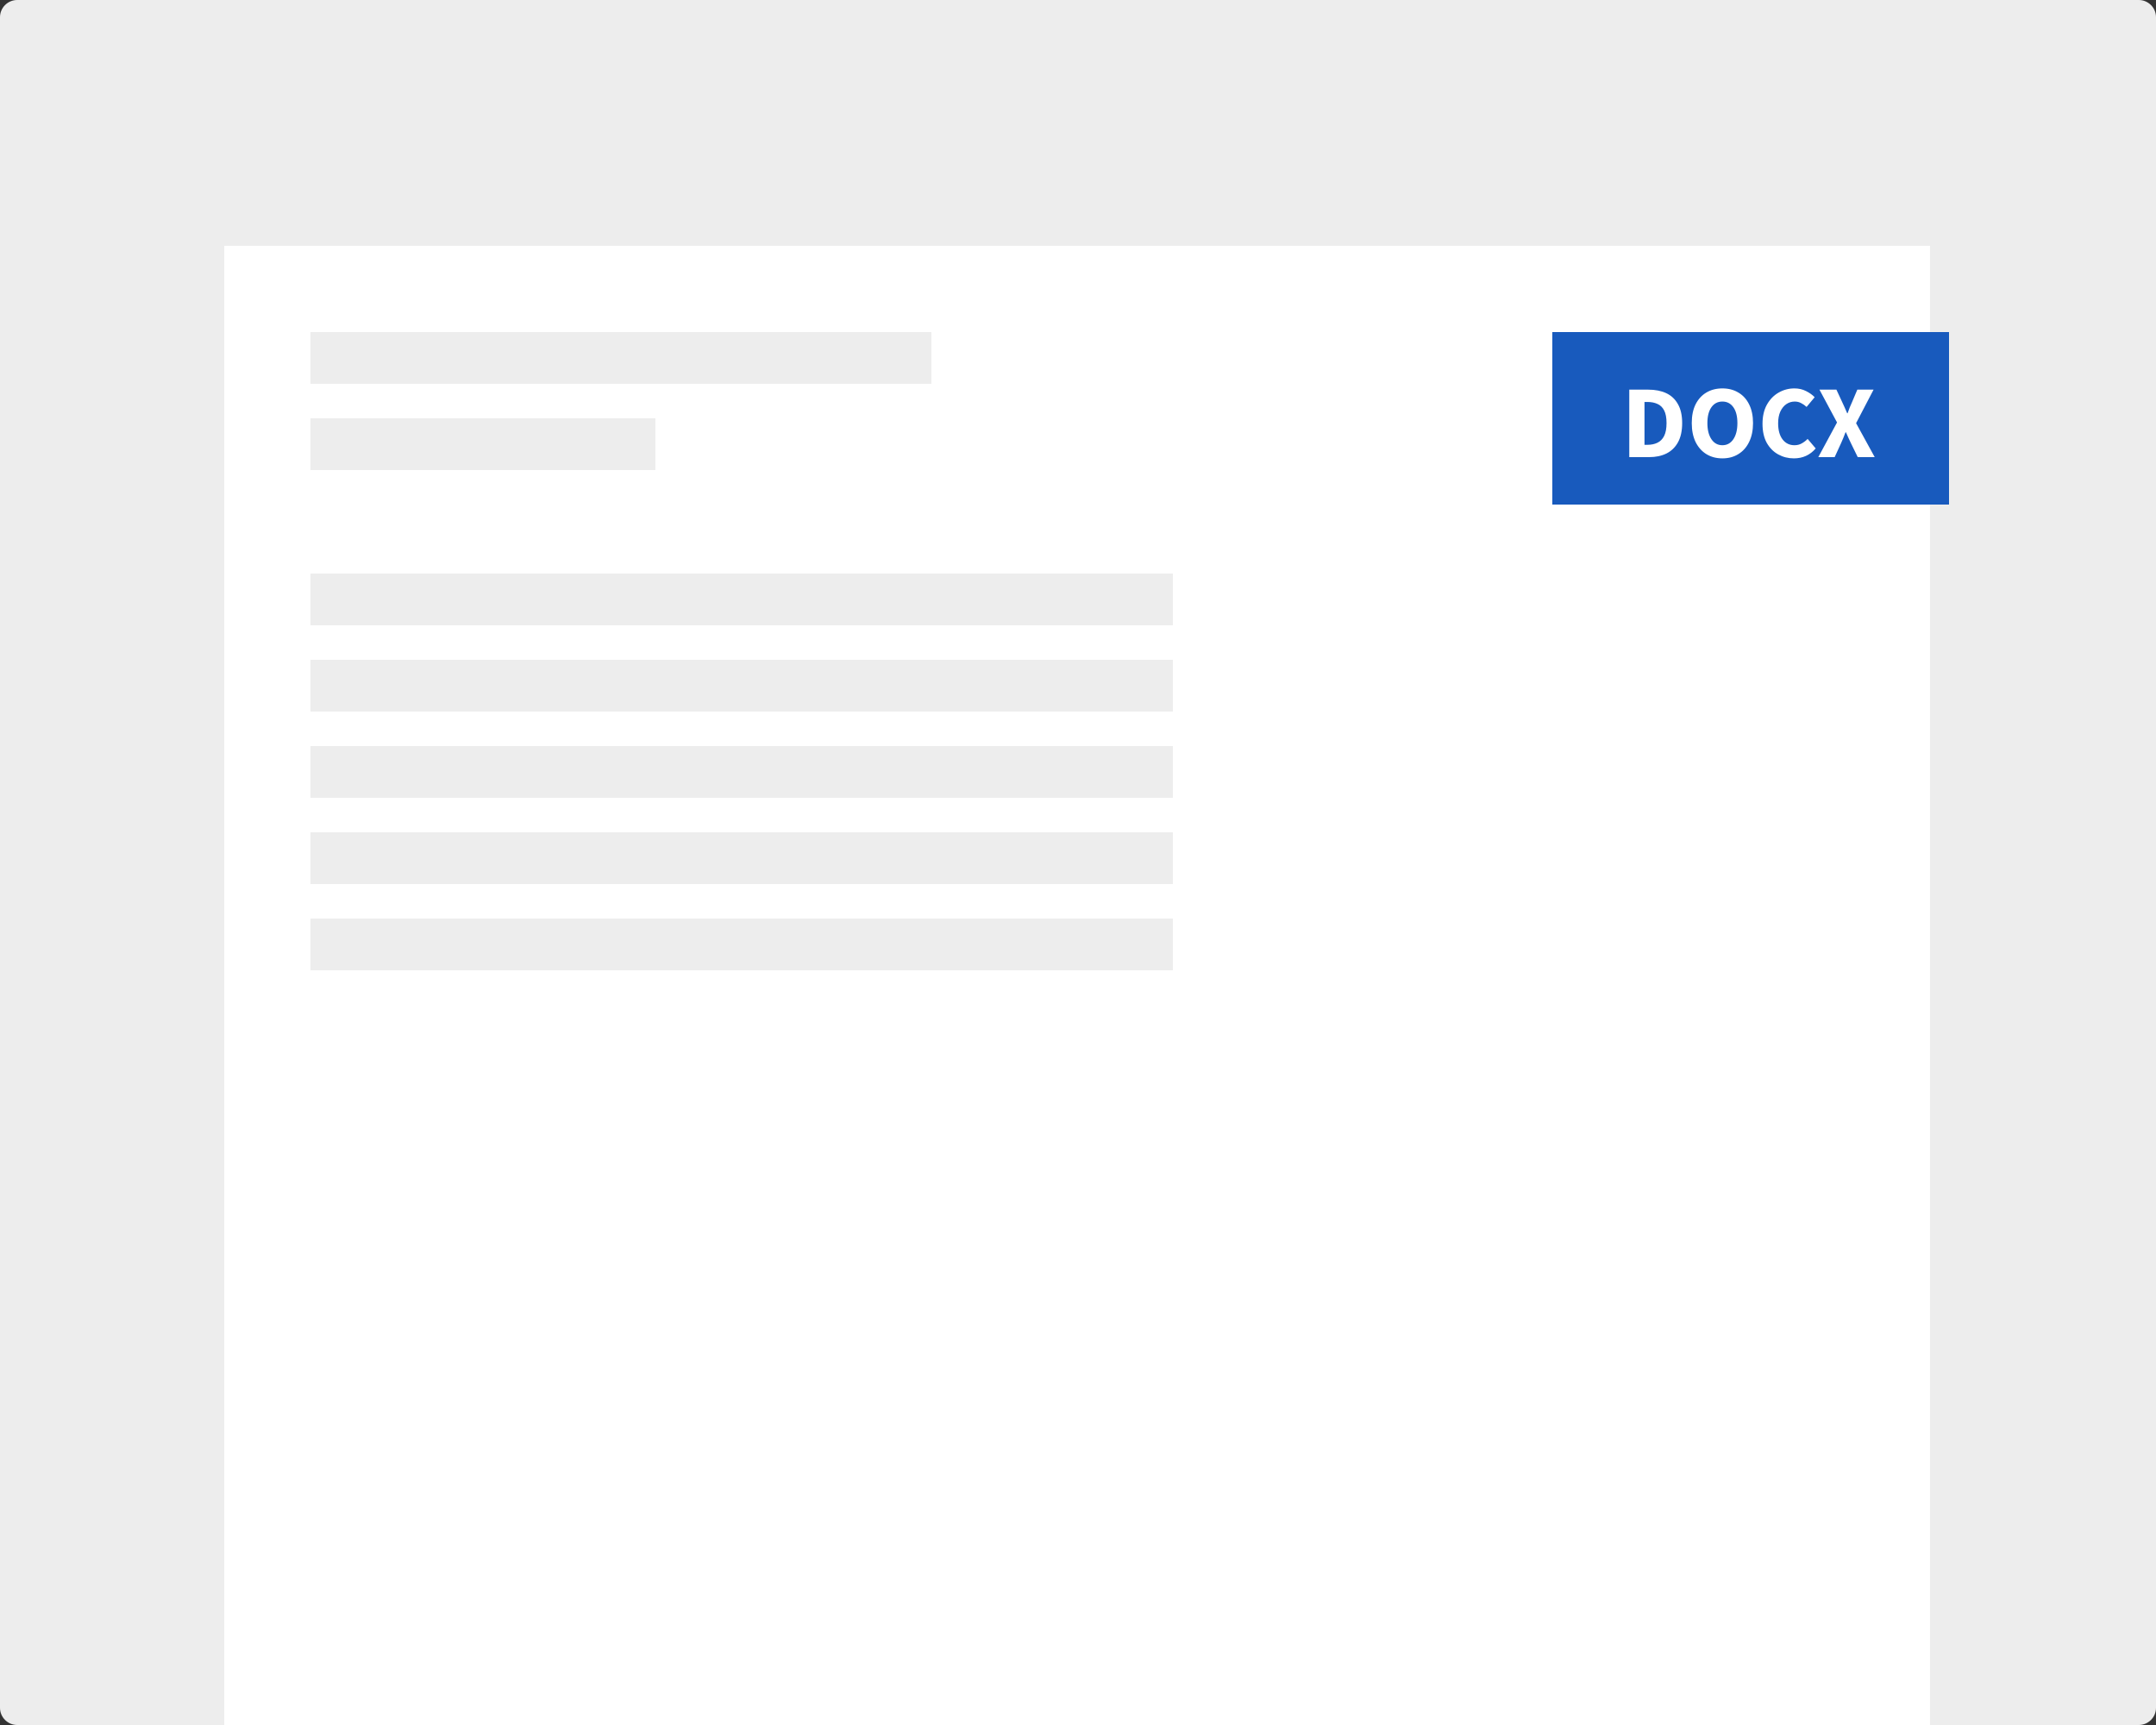 <svg  viewBox="0 0 500 400" fill="none" xmlns="http://www.w3.org/2000/svg">
<rect x="0" y="0" width="500" height="400" fill="#333333" stroke="none"/>
<g clip-path="url(#clip0_314_3499)">
<path d="M0 4C0 1.791 1.791 0 4 0H496C498.209 0 500 1.791 500 4V396C500 398.209 498.209 400 496 400H4C1.791 400 0 398.209 0 396V4Z" fill="#EDEDED"/>
<rect x="52" y="57" width="395.591" height="365.47" fill="white"/>
<rect x="72" y="77" width="144" height="12" fill="#EDEDED"/>
<rect x="72" y="97" width="80" height="12" fill="#EDEDED"/>
<rect x="72" y="133" width="200" height="12" fill="#EDEDED"/>
<rect x="72" y="153" width="200" height="12" fill="#EDEDED"/>
<rect x="72" y="173" width="200" height="12" fill="#EDEDED"/>
<rect x="72" y="193" width="200" height="12" fill="#EDEDED"/>
<rect x="72" y="213" width="200" height="12" fill="#EDEDED"/>
<rect width="92" height="40" transform="translate(360 77)" fill="#185ABD"/>
<path d="M377.848 106V90.352H382.264C383.864 90.352 385.248 90.624 386.416 91.168C387.584 91.712 388.488 92.56 389.128 93.712C389.784 94.848 390.112 96.312 390.112 98.104C390.112 99.896 389.792 101.376 389.152 102.544C388.512 103.712 387.616 104.584 386.464 105.16C385.328 105.72 383.992 106 382.456 106H377.848ZM381.376 103.144H382.048C382.944 103.144 383.72 102.984 384.376 102.664C385.048 102.344 385.568 101.816 385.936 101.08C386.304 100.344 386.488 99.352 386.488 98.104C386.488 96.856 386.304 95.88 385.936 95.176C385.568 94.456 385.048 93.952 384.376 93.664C383.72 93.36 382.944 93.208 382.048 93.208H381.376V103.144ZM399.442 106.288C398.034 106.288 396.794 105.96 395.722 105.304C394.666 104.648 393.834 103.712 393.226 102.496C392.634 101.264 392.338 99.8 392.338 98.104C392.338 96.392 392.634 94.944 393.226 93.76C393.834 92.56 394.666 91.648 395.722 91.024C396.794 90.384 398.034 90.064 399.442 90.064C400.85 90.064 402.082 90.384 403.138 91.024C404.21 91.648 405.042 92.56 405.634 93.76C406.242 94.96 406.546 96.408 406.546 98.104C406.546 99.8 406.242 101.264 405.634 102.496C405.042 103.712 404.21 104.648 403.138 105.304C402.082 105.96 400.85 106.288 399.442 106.288ZM399.442 103.24C400.514 103.24 401.362 102.776 401.986 101.848C402.61 100.92 402.922 99.672 402.922 98.104C402.922 96.536 402.61 95.312 401.986 94.432C401.362 93.552 400.514 93.112 399.442 93.112C398.37 93.112 397.522 93.552 396.898 94.432C396.274 95.312 395.962 96.536 395.962 98.104C395.962 99.672 396.274 100.92 396.898 101.848C397.522 102.776 398.37 103.24 399.442 103.24ZM416.017 106.288C414.705 106.288 413.497 105.984 412.393 105.376C411.289 104.768 410.401 103.872 409.729 102.688C409.073 101.488 408.745 100.016 408.745 98.272C408.745 96.544 409.081 95.072 409.753 93.856C410.441 92.624 411.345 91.688 412.465 91.048C413.601 90.392 414.825 90.064 416.137 90.064C417.145 90.064 418.049 90.272 418.849 90.688C419.649 91.088 420.313 91.56 420.841 92.104L418.969 94.36C418.569 93.992 418.145 93.696 417.697 93.472C417.265 93.232 416.769 93.112 416.209 93.112C415.505 93.112 414.857 93.312 414.265 93.712C413.689 94.112 413.225 94.688 412.873 95.44C412.537 96.192 412.369 97.096 412.369 98.152C412.369 99.752 412.713 101 413.401 101.896C414.089 102.792 415.009 103.24 416.161 103.24C416.801 103.24 417.369 103.096 417.865 102.808C418.377 102.52 418.825 102.176 419.209 101.776L421.081 103.984C419.769 105.52 418.081 106.288 416.017 106.288ZM421.686 106L426.03 97.96L421.95 90.352H425.886L427.254 93.304C427.43 93.656 427.606 94.04 427.782 94.456C427.974 94.872 428.174 95.328 428.382 95.824H428.478C428.654 95.328 428.822 94.872 428.982 94.456C429.158 94.04 429.326 93.656 429.486 93.304L430.734 90.352H434.502L430.446 98.128L434.766 106H430.83L429.27 102.808C429.078 102.392 428.886 101.984 428.694 101.584C428.518 101.168 428.318 100.72 428.094 100.24H427.998C427.822 100.72 427.646 101.168 427.47 101.584C427.294 101.984 427.118 102.392 426.942 102.808L425.478 106H421.686Z" fill="white"/>
</g>
<defs>
<clipPath id="clip0_314_3499">
<path d="M0 4C0 1.791 1.791 0 4 0H496C498.209 0 500 1.791 500 4V396C500 398.209 498.209 400 496 400H4C1.791 400 0 398.209 0 396V4Z" fill="white"/>
</clipPath>
</defs>
</svg>
